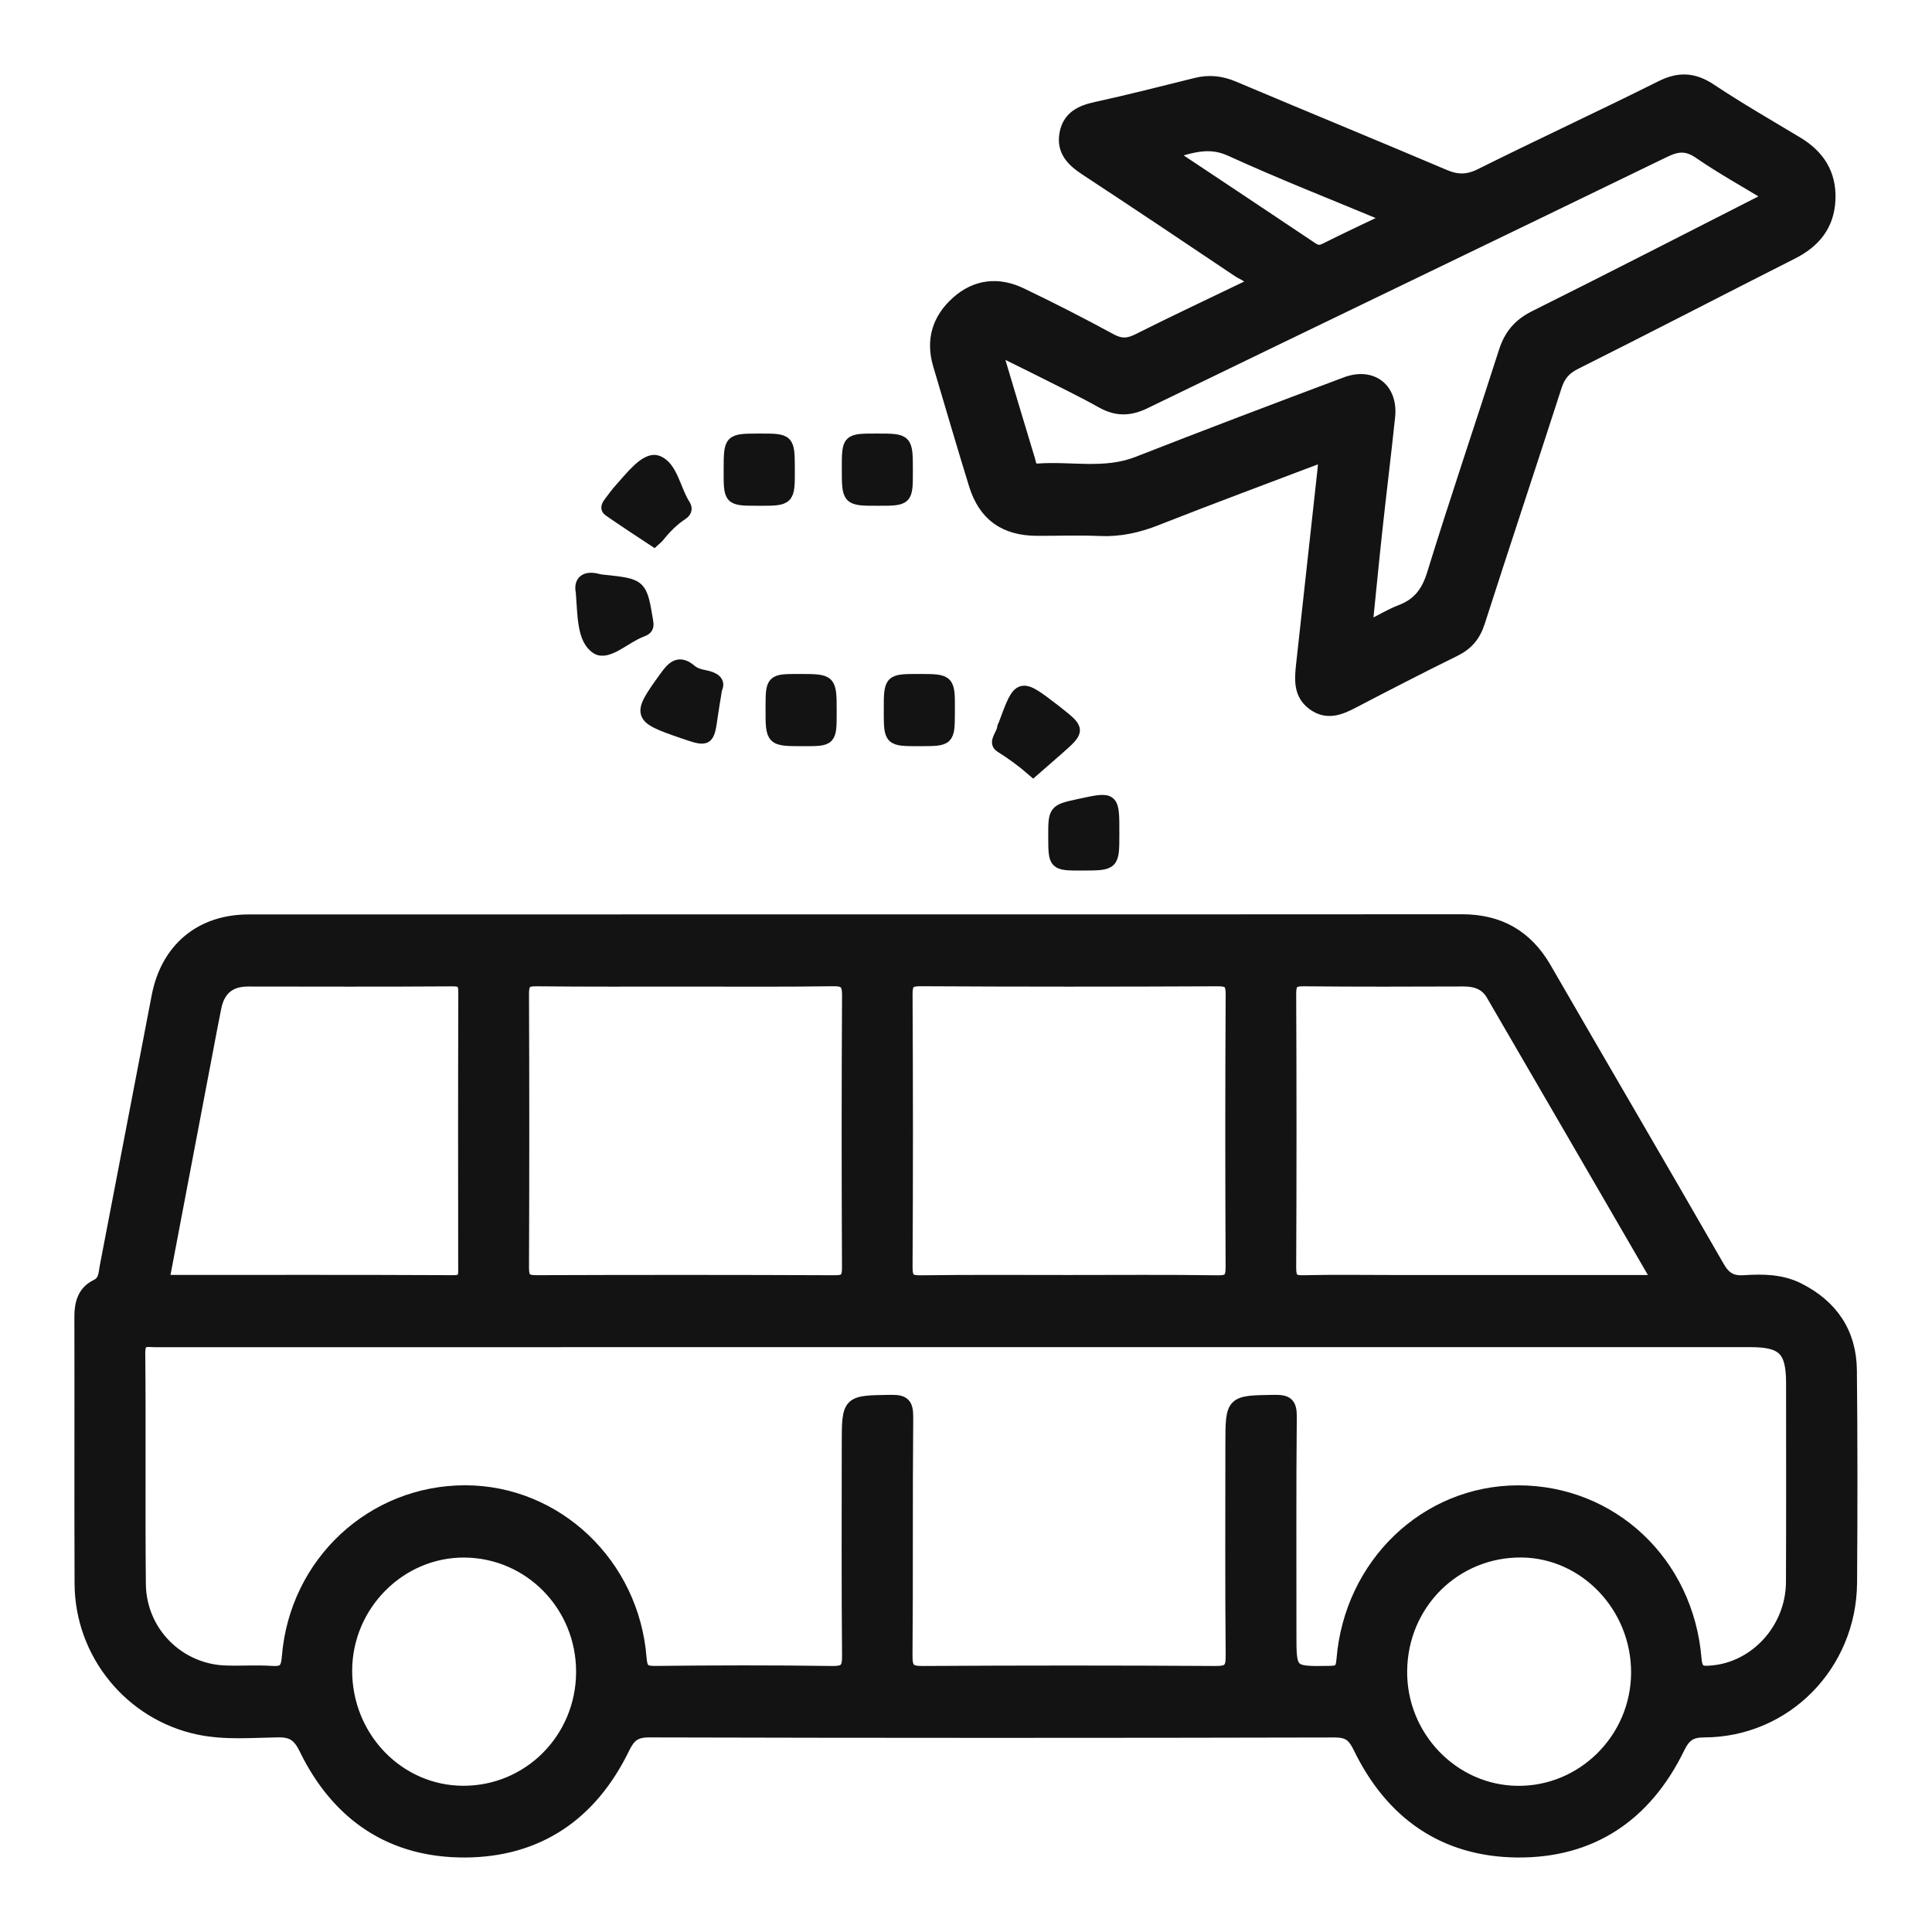 <svg width="32" height="32" viewBox="0 0 32 32" fill="none" xmlns="http://www.w3.org/2000/svg">
<path d="M30.656 22.698C30.65 22.07 30.338 21.623 29.79 21.347C29.505 21.204 29.198 21.201 28.893 21.221C28.689 21.236 28.57 21.172 28.462 20.982C27.514 19.331 26.55 17.689 25.598 16.039C25.284 15.495 24.828 15.243 24.215 15.243C20.876 15.246 17.537 15.245 14.197 15.245C10.838 15.245 7.478 15.245 4.119 15.246C3.325 15.246 2.763 15.713 2.611 16.502C2.322 17.994 2.04 19.488 1.751 20.98C1.729 21.093 1.737 21.222 1.594 21.292C1.388 21.391 1.331 21.583 1.332 21.809C1.336 23.281 1.329 24.754 1.335 26.226C1.339 27.395 2.167 28.398 3.295 28.633C3.73 28.723 4.169 28.683 4.604 28.676C4.84 28.672 4.947 28.748 5.053 28.964C5.595 30.076 6.491 30.673 7.709 30.666C8.914 30.658 9.795 30.055 10.329 28.956C10.428 28.753 10.521 28.677 10.751 28.677C14.538 28.687 18.326 28.687 22.113 28.678C22.327 28.678 22.418 28.749 22.511 28.941C23.043 30.04 23.918 30.652 25.124 30.666C26.356 30.679 27.257 30.075 27.804 28.953C27.905 28.748 28.001 28.678 28.227 28.677C29.574 28.674 30.649 27.581 30.659 26.213C30.667 25.041 30.668 23.869 30.656 22.698ZM21.369 16.46C21.369 16.285 21.413 16.235 21.587 16.236C22.472 16.245 23.357 16.242 24.242 16.239C24.44 16.239 24.609 16.295 24.712 16.471C25.622 18.034 26.528 19.599 27.468 21.218H23.05C22.562 21.218 22.074 21.21 21.585 21.222C21.409 21.227 21.369 21.17 21.369 20.998C21.376 19.485 21.376 17.972 21.369 16.46ZM15.015 16.476C15.014 16.289 15.053 16.234 15.246 16.235C16.886 16.244 18.525 16.244 20.164 16.236C20.348 16.235 20.402 16.275 20.401 16.471C20.392 17.975 20.393 19.478 20.4 20.982C20.401 21.169 20.363 21.226 20.169 21.223C19.345 21.211 18.519 21.218 17.695 21.218C16.88 21.218 16.066 21.212 15.251 21.223C15.067 21.225 15.014 21.185 15.015 20.987C15.024 19.484 15.023 17.98 15.015 16.476ZM8.881 16.236C9.715 16.245 10.55 16.241 11.385 16.241C12.189 16.241 12.993 16.247 13.797 16.235C13.996 16.232 14.048 16.287 14.047 16.489C14.038 17.992 14.039 19.496 14.046 20.999C14.046 21.173 14.002 21.223 13.828 21.222C12.18 21.215 10.53 21.215 8.881 21.221C8.71 21.222 8.662 21.175 8.662 20.999C8.668 19.485 8.668 17.973 8.662 16.459C8.661 16.283 8.709 16.234 8.881 16.236ZM3.502 17.015C3.524 16.903 3.545 16.792 3.568 16.68C3.63 16.384 3.81 16.24 4.107 16.24C5.237 16.241 6.367 16.245 7.497 16.237C7.672 16.235 7.691 16.303 7.691 16.451C7.686 17.965 7.687 19.478 7.689 20.992C7.689 21.122 7.704 21.223 7.51 21.221C5.923 21.213 4.336 21.217 2.703 21.217C2.973 19.797 3.238 18.406 3.502 17.015ZM7.673 29.678C6.597 29.676 5.729 28.774 5.733 27.665C5.738 26.584 6.622 25.694 7.687 25.698C8.774 25.702 9.646 26.594 9.642 27.696C9.638 28.799 8.762 29.68 7.673 29.678ZM25.13 29.679C24.066 29.666 23.198 28.764 23.207 27.68C23.215 26.562 24.103 25.683 25.208 25.697C26.263 25.711 27.123 26.62 27.116 27.712C27.109 28.805 26.213 29.693 25.13 29.679ZM29.681 26.205C29.677 26.976 29.081 27.629 28.346 27.686C28.194 27.698 28.101 27.701 28.083 27.479C27.954 25.878 26.694 24.699 25.142 24.702C23.62 24.705 22.365 25.903 22.236 27.488C22.223 27.646 22.188 27.69 22.03 27.692C21.371 27.702 21.372 27.708 21.373 27.05C21.374 25.857 21.367 24.665 21.379 23.473C21.381 23.255 21.328 23.2 21.113 23.203C20.397 23.214 20.396 23.204 20.396 23.94C20.396 25.102 20.39 26.262 20.401 27.424C20.404 27.642 20.35 27.695 20.136 27.694C18.518 27.684 16.898 27.684 15.28 27.694C15.067 27.695 15.012 27.643 15.014 27.424C15.025 26.108 15.014 24.791 15.026 23.474C15.027 23.256 14.975 23.2 14.76 23.203C14.042 23.213 14.042 23.204 14.042 23.938C14.042 25.099 14.036 26.261 14.047 27.421C14.05 27.637 14.002 27.697 13.784 27.694C12.807 27.68 11.829 27.682 10.852 27.693C10.668 27.695 10.624 27.649 10.609 27.459C10.486 25.902 9.219 24.705 7.71 24.701C6.169 24.698 4.894 25.878 4.768 27.445C4.752 27.648 4.699 27.705 4.507 27.693C4.253 27.676 3.998 27.694 3.743 27.686C2.961 27.665 2.324 27.034 2.316 26.238C2.303 24.963 2.319 23.688 2.306 22.413C2.303 22.164 2.44 22.214 2.575 22.214C6.23 22.213 9.884 22.213 13.539 22.213H28.993C29.537 22.213 29.682 22.36 29.683 22.907C29.683 24.006 29.686 25.105 29.681 26.205Z" fill="#131313" stroke="#131313" stroke-width="0.2"/>
<path d="M29.769 2.365C29.288 2.076 28.801 1.796 28.334 1.485C28.056 1.3 27.813 1.285 27.512 1.436C26.52 1.932 25.514 2.397 24.521 2.892C24.307 2.998 24.135 2.997 23.922 2.906C22.762 2.413 21.596 1.935 20.434 1.444C20.228 1.357 20.029 1.334 19.812 1.388C19.26 1.526 18.708 1.666 18.152 1.788C17.903 1.842 17.701 1.937 17.649 2.209C17.593 2.499 17.764 2.664 17.985 2.809C18.83 3.364 19.67 3.927 20.51 4.491C20.595 4.549 20.719 4.574 20.748 4.707C20.112 5.014 19.475 5.312 18.848 5.627C18.686 5.708 18.564 5.714 18.401 5.626C17.909 5.359 17.41 5.103 16.905 4.862C16.533 4.686 16.164 4.725 15.851 5.005C15.543 5.28 15.43 5.63 15.553 6.042C15.75 6.704 15.943 7.368 16.147 8.028C16.305 8.536 16.642 8.773 17.177 8.775C17.523 8.776 17.869 8.763 18.215 8.778C18.546 8.793 18.852 8.725 19.161 8.602C20.068 8.244 20.983 7.906 21.938 7.543C21.931 7.656 21.929 7.717 21.922 7.778C21.804 8.858 21.686 9.938 21.566 11.019C21.54 11.262 21.524 11.501 21.75 11.666C21.976 11.831 22.189 11.748 22.407 11.634C22.967 11.342 23.528 11.052 24.094 10.774C24.302 10.672 24.424 10.528 24.496 10.304C24.915 8.999 25.349 7.699 25.77 6.394C25.829 6.214 25.921 6.106 26.092 6.021C27.294 5.419 28.487 4.8 29.686 4.193C30.052 4.008 30.282 3.735 30.301 3.306C30.319 2.879 30.122 2.578 29.769 2.365ZM19.371 2.538C19.739 2.429 20.029 2.327 20.383 2.489C21.232 2.877 22.102 3.217 23.032 3.605C22.628 3.798 22.289 3.956 21.955 4.124C21.871 4.167 21.811 4.165 21.733 4.113C20.962 3.596 20.189 3.082 19.371 2.538ZM25.418 5.245C25.158 5.375 25.009 5.554 24.922 5.828C24.529 7.056 24.114 8.277 23.734 9.508C23.64 9.813 23.49 10.007 23.202 10.116C23.023 10.185 22.857 10.287 22.631 10.402C22.689 9.835 22.739 9.309 22.796 8.784C22.864 8.156 22.942 7.529 23.008 6.901C23.056 6.441 22.725 6.181 22.29 6.345C21.139 6.777 19.988 7.212 18.843 7.661C18.297 7.875 17.737 7.736 17.185 7.778C17.07 7.786 17.065 7.683 17.043 7.609C16.863 7.018 16.687 6.426 16.491 5.77C16.744 5.896 16.956 5.998 17.165 6.103C17.529 6.288 17.897 6.463 18.252 6.662C18.499 6.8 18.714 6.793 18.97 6.668C21.836 5.277 24.707 3.899 27.573 2.507C27.788 2.403 27.944 2.392 28.148 2.533C28.517 2.787 28.91 3.004 29.331 3.26C27.998 3.938 26.712 4.6 25.418 5.245Z" fill="#131313" stroke="#131313" stroke-width="0.2"/>
<path d="M10.832 8.952C10.575 8.782 10.328 8.621 10.086 8.453C10.032 8.416 10.072 8.361 10.103 8.32C10.159 8.247 10.212 8.171 10.274 8.103C10.453 7.905 10.696 7.585 10.879 7.641C11.124 7.718 11.176 8.119 11.335 8.365C11.38 8.434 11.348 8.481 11.291 8.518C11.145 8.614 11.024 8.737 10.914 8.874C10.891 8.904 10.86 8.926 10.832 8.952Z" fill="#131313" stroke="#131313" stroke-width="0.2"/>
<path d="M12.549 8.277C12.084 8.276 12.084 8.276 12.086 7.784C12.087 7.283 12.087 7.283 12.571 7.281C13.063 7.28 13.063 7.28 13.065 7.774C13.066 8.279 13.066 8.279 12.549 8.277Z" fill="#131313" stroke="#131313" stroke-width="0.2"/>
<path d="M14.043 7.757C14.043 7.281 14.043 7.281 14.523 7.281C15.02 7.281 15.02 7.281 15.02 7.802C15.02 8.277 15.02 8.277 14.54 8.277C14.043 8.277 14.043 8.277 14.043 7.757Z" fill="#131313" stroke="#131313" stroke-width="0.2"/>
<path d="M9.636 9.801C9.604 9.648 9.676 9.54 9.917 9.607C9.945 9.615 9.976 9.616 10.007 9.62C10.62 9.685 10.617 9.686 10.718 10.284C10.73 10.357 10.731 10.401 10.667 10.434C10.649 10.443 10.63 10.451 10.611 10.458C10.359 10.553 10.06 10.852 9.882 10.734C9.653 10.584 9.668 10.185 9.636 9.801Z" fill="#131313" stroke="#131313" stroke-width="0.2"/>
<path d="M13.758 11.792C13.758 12.26 13.758 12.26 13.304 12.259C12.779 12.259 12.779 12.259 12.78 11.731C12.781 11.263 12.781 11.263 13.241 11.263C13.758 11.264 13.758 11.264 13.758 11.792Z" fill="#131313" stroke="#131313" stroke-width="0.2"/>
<path d="M15.237 12.259C14.738 12.26 14.738 12.26 14.738 11.769C14.738 11.263 14.738 11.263 15.222 11.263C15.719 11.264 15.719 11.264 15.716 11.784C15.714 12.258 15.714 12.258 15.237 12.259Z" fill="#131313" stroke="#131313" stroke-width="0.2"/>
<path d="M17.113 12.764C16.942 12.614 16.762 12.483 16.572 12.364C16.46 12.293 16.608 12.162 16.615 12.054C16.617 12.034 16.631 12.016 16.638 11.997C16.886 11.322 16.891 11.321 17.472 11.768C17.48 11.774 17.488 11.781 17.496 11.787C17.88 12.09 17.88 12.091 17.516 12.412C17.386 12.526 17.255 12.64 17.113 12.764Z" fill="#131313" stroke="#131313" stroke-width="0.2"/>
<path d="M11.861 11.407C11.831 11.597 11.809 11.718 11.792 11.84C11.731 12.274 11.729 12.276 11.31 12.132C10.565 11.875 10.561 11.851 11.023 11.212C11.148 11.037 11.251 10.942 11.446 11.108C11.505 11.158 11.591 11.184 11.669 11.198C11.831 11.229 11.922 11.292 11.861 11.407Z" fill="#131313" stroke="#131313" stroke-width="0.2"/>
<path d="M17.936 14.319C17.464 14.32 17.464 14.32 17.462 13.866C17.461 13.421 17.461 13.421 17.888 13.329C18.441 13.209 18.441 13.209 18.44 13.803C18.44 14.317 18.44 14.317 17.936 14.319Z" fill="#131313" stroke="#131313" stroke-width="0.2"/>
</svg>
